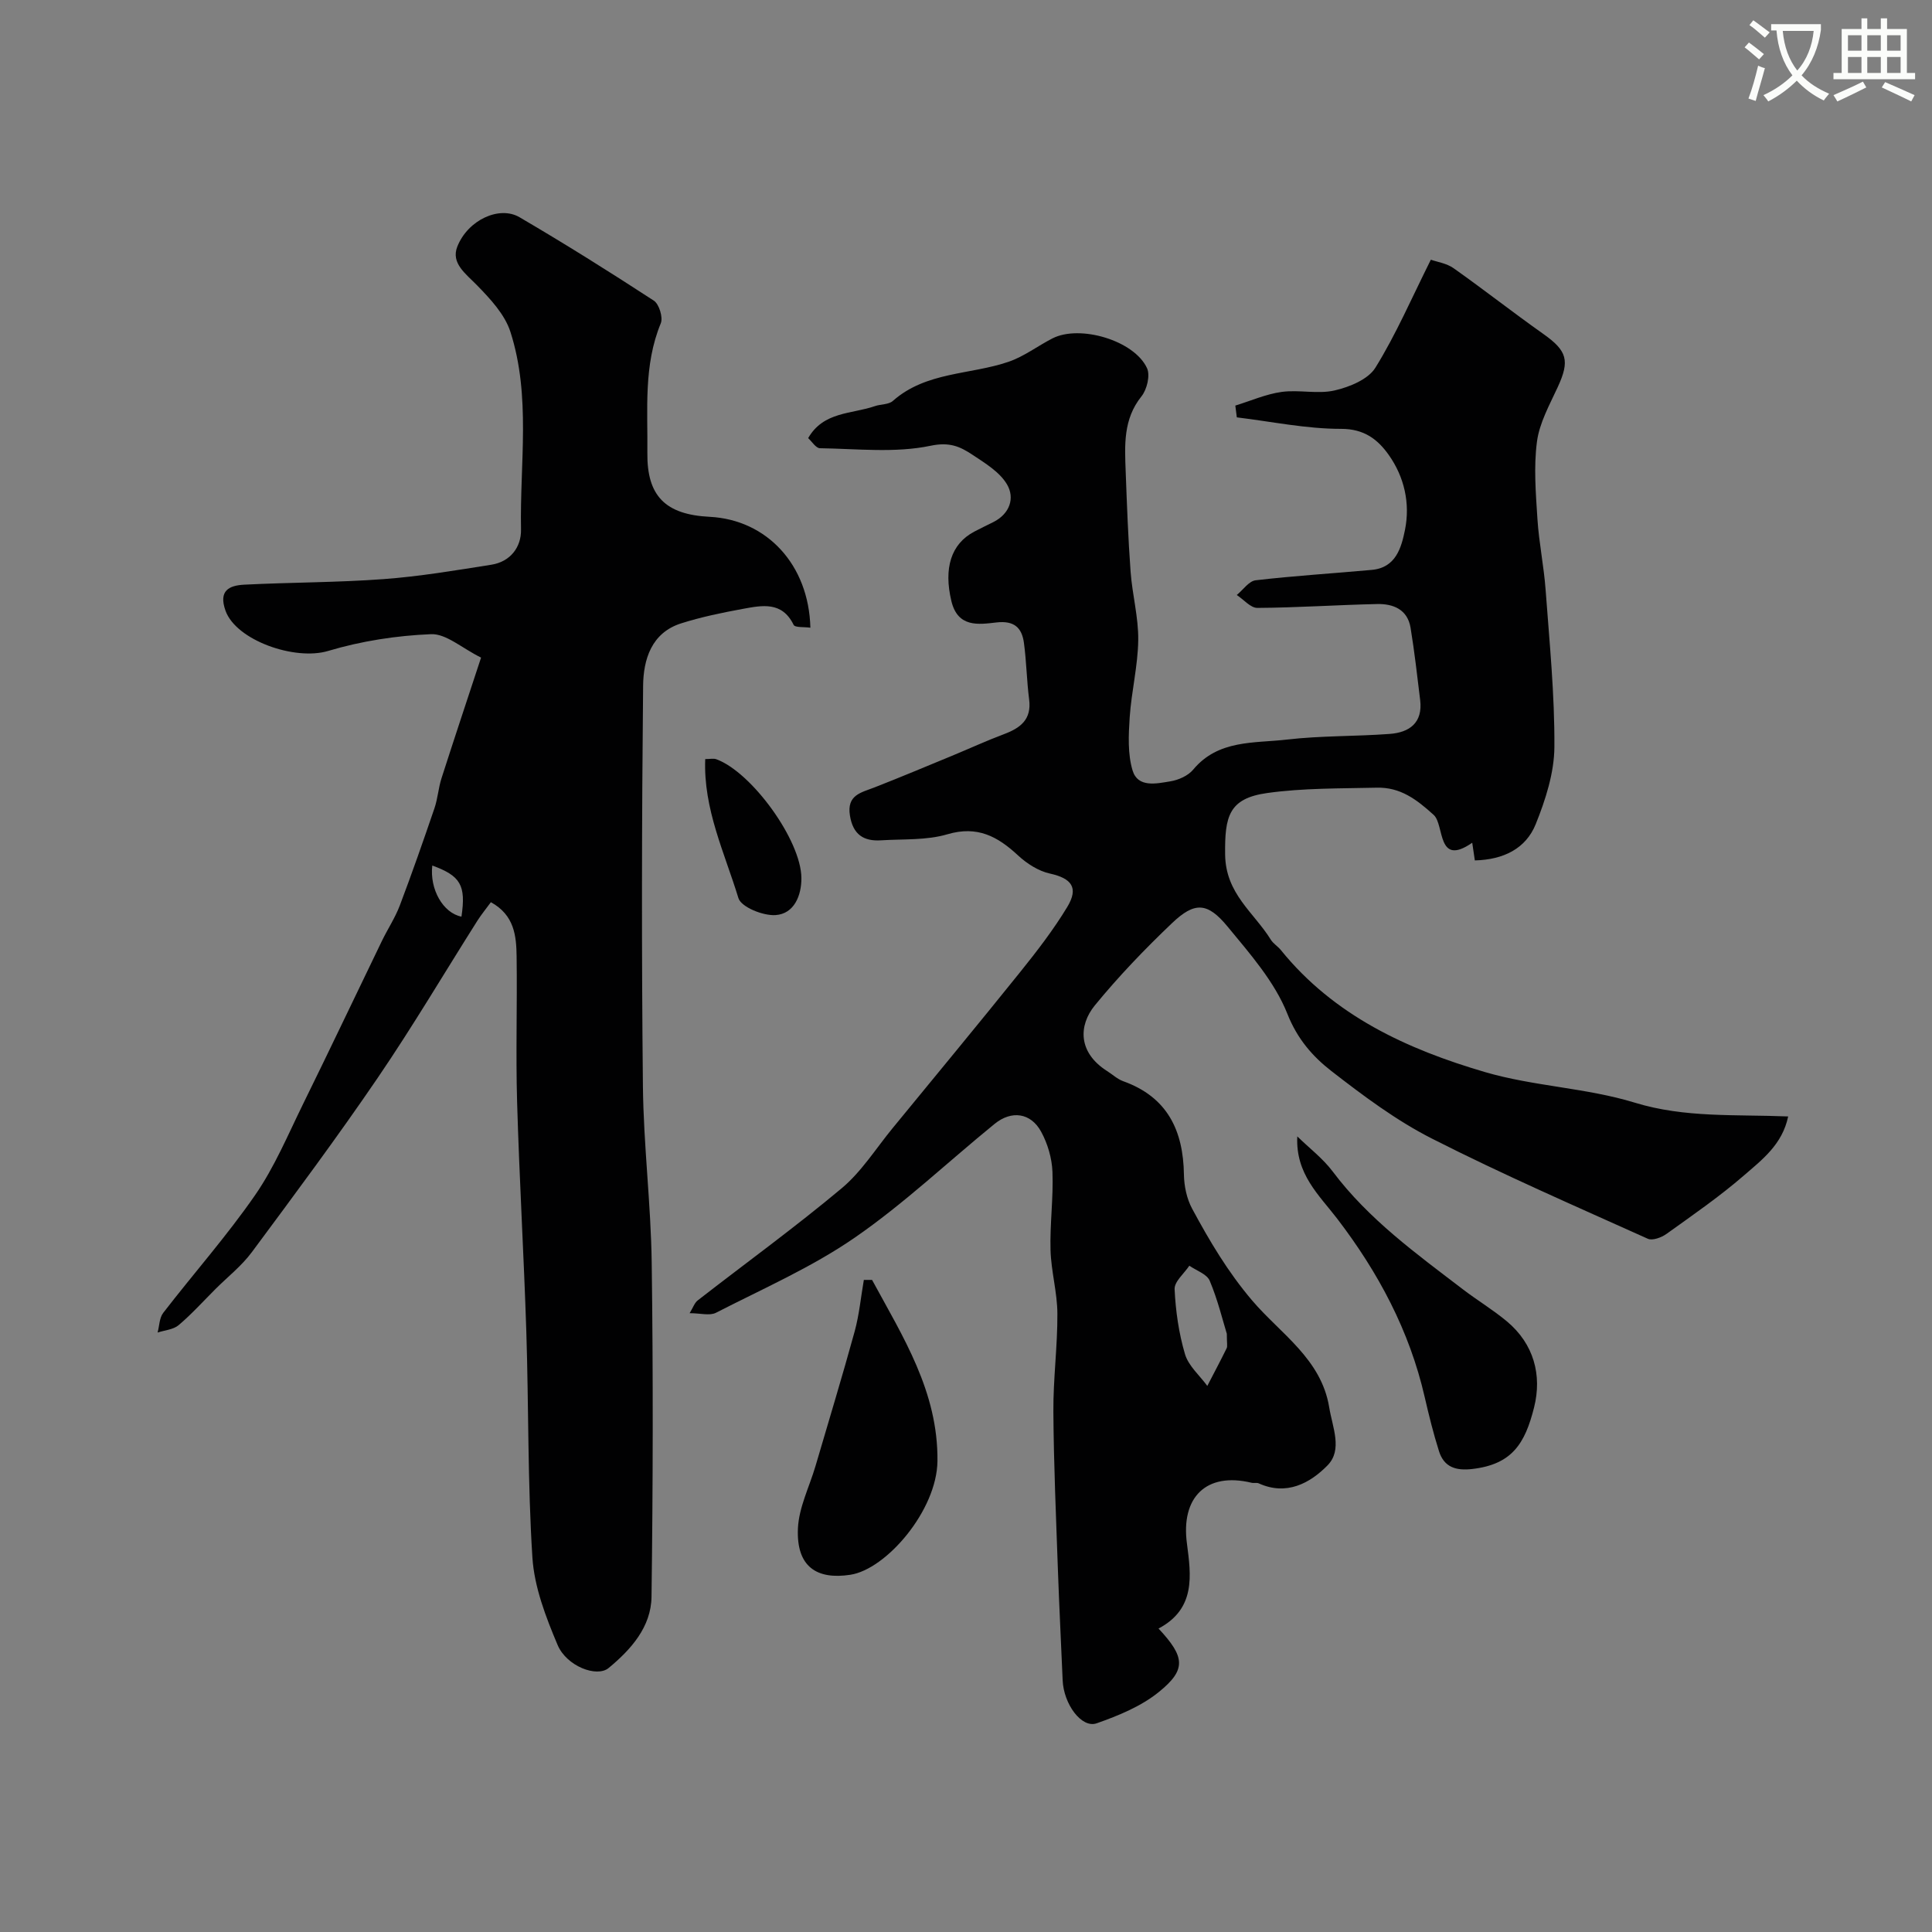 <svg enable-background="new 0 0 400 400" viewBox="0 0 400 400" xmlns="http://www.w3.org/2000/svg"><rect x="0" y="0" width="400" height="400" fill="#808080" stroke="none"/><path d="m362.1 8.8c1.1.8 2.1 1.6 3.1 2.4l-1 1.1c-1.3-1.1-2.3-2-3-2.5zm1.9 4.8c.5.2.9.4 1.4.5-.6 2.3-1.3 4.5-1.9 6.8l-1.5-.5c.8-2.1 1.4-4.3 2-6.8zm-1-9.4c1.3.9 2.4 1.8 3.4 2.5l-1 1.1c-1.4-1.2-2.4-2.1-3.2-2.6zm3.7 2.2v-1.4h10.3v1.2c-.5 3.6-1.8 6.8-4 9.4 1.5 1.6 3.4 2.8 5.7 3.8-.3.4-.7.8-1.1 1.4-2.3-1.1-4.1-2.5-5.6-4.1-1.6 1.6-3.6 3.1-5.9 4.3-.3-.5-.7-.9-1-1.3 2.4-1.1 4.4-2.5 6-4.1-1.9-2.5-3-5.6-3.3-9.3h-1.1zm8.8 0h-6.4c.3 3.3 1.3 6 3 8.2 2-2.2 3.1-5.1 3.4-8.2z" fill="#fbfcfa"/><path d="m385.3 3.8h1.3v2.2h2.8v-2.2h1.3v2.2h4.1v9.1h1.7v1.3h-16.9v-1.3h1.7v-9.1h4.1v-2.2zm.4 13.1.7 1.2c-1.8.9-3.8 1.9-6 2.9-.2-.4-.5-.8-.8-1.3 2.3-1 4.3-1.9 6.1-2.8zm-3.1-6.4h2.8v-3.2h-2.8zm0 4.6h2.8v-3.3h-2.8zm4-4.6h2.8v-3.2h-2.8zm0 4.6h2.8v-3.3h-2.8zm3.7 1.9c2.1.9 4.1 1.8 6.1 2.7l-.7 1.3c-2.2-1.1-4.2-2-6.1-2.9zm3.2-9.7h-2.8v3.2h2.8zm-2.8 7.8h2.8v-3.3h-2.8z" fill="#fbfcfa"/><g fill="#010102"><path d="m239.86 337.17c5.5 5.89 5.79 8.5.08 13.13-3.66 2.97-8.36 4.9-12.88 6.49-3.14 1.1-6.85-3.99-7.05-8.92-.32-7.6-.71-15.2-.98-22.8-.38-10.93-.87-21.86-.94-32.8-.05-6.76.87-13.53.83-20.3-.02-4.39-1.3-8.77-1.42-13.16-.15-5.39.61-10.8.4-16.19-.11-2.82-.99-5.84-2.35-8.32-2.14-3.92-6.12-4.47-9.63-1.61-9.67 7.87-18.78 16.54-29.01 23.59-8.9 6.13-19 10.55-28.67 15.51-1.3.67-3.24.09-5.46.09.71-1.16 1.02-2.14 1.68-2.65 9.94-7.73 20.15-15.13 29.8-23.21 4.09-3.42 7.06-8.19 10.5-12.39 8.84-10.78 17.73-21.52 26.46-32.38 3.47-4.32 6.89-8.75 9.75-13.48 2.42-4.01.87-5.92-3.6-6.91-2.38-.52-4.78-2.07-6.6-3.76-4.24-3.94-8.43-6.2-14.63-4.37-4.33 1.28-9.14.96-13.74 1.25-3.61.23-5.8-1.21-6.43-5.12-.69-4.28 2.3-4.75 5.07-5.83 5.37-2.1 10.68-4.33 16.01-6.53 3.61-1.49 7.16-3.13 10.81-4.5 3.41-1.28 5.75-3.03 5.21-7.19-.5-3.9-.55-7.85-1.08-11.74-.43-3.12-2.03-4.62-5.68-4.2-3.72.43-8.02 1.11-9.34-4.44-1.61-6.75-.1-11.81 4.74-14.36 1.3-.69 2.64-1.32 3.95-1.98 3.42-1.72 4.49-4.98 2.83-7.8-1.52-2.58-4.55-4.41-7.19-6.16-2.52-1.67-4.7-2.67-8.64-1.84-7.35 1.54-15.24.62-22.9.51-.84-.01-1.66-1.39-2.44-2.09 3.17-5.54 9.03-4.96 13.83-6.63 1.22-.42 2.83-.3 3.69-1.06 6.9-6.11 16.03-5.39 24.01-8.13 3.19-1.1 6-3.27 9.05-4.83 5.67-2.9 16.95.43 19.58 6.17.69 1.5-.02 4.42-1.15 5.83-3.81 4.74-3.47 10.12-3.27 15.54.26 6.94.51 13.88 1.02 20.8.35 4.72 1.64 9.42 1.58 14.12-.07 5.34-1.41 10.65-1.77 16-.24 3.66-.43 7.58.6 11 1.09 3.61 4.94 2.72 7.8 2.25 1.69-.27 3.68-1.15 4.74-2.42 5.2-6.26 12.64-5.44 19.42-6.23 7.04-.82 14.19-.64 21.27-1.17 4.1-.3 6.88-2.31 6.31-7.01-.61-5-1.17-10.01-1.99-14.98-.63-3.8-3.61-4.98-6.94-4.9-8.26.18-16.52.75-24.77.8-1.42.01-2.84-1.74-4.27-2.67 1.3-1.06 2.51-2.89 3.92-3.05 7.98-.93 16.02-1.42 24.03-2.15 4.99-.45 6.13-4.6 6.88-8.3 1.1-5.49-.14-10.95-3.37-15.51-2.25-3.17-5.05-5.4-9.86-5.39-7.19.01-14.39-1.51-21.59-2.38-.1-.81-.2-1.63-.31-2.44 3.2-.98 6.34-2.38 9.61-2.83 3.6-.49 7.46.5 10.94-.3 3.08-.71 6.94-2.28 8.45-4.71 4.26-6.87 7.49-14.38 11.48-22.36 1.3.46 3.27.74 4.71 1.76 6.26 4.42 12.29 9.17 18.55 13.59 4.97 3.51 5.55 5.53 3.01 11.03-1.69 3.67-3.79 7.41-4.3 11.3-.69 5.24-.24 10.68.1 16 .31 4.89 1.33 9.74 1.69 14.63.8 10.86 1.89 21.73 1.82 32.6-.04 5.34-1.83 10.89-3.86 15.94-2.04 5.07-6.66 7.37-12.61 7.52-.2-1.33-.36-2.41-.54-3.66-7.37 5.1-5.71-3.69-7.97-5.75-3.6-3.28-6.96-5.76-11.77-5.65-7.59.18-15.25.06-22.73 1.11-7.96 1.12-8.78 4.85-8.69 12.74.1 8.14 5.96 11.97 9.45 17.61.51.83 1.46 1.38 2.08 2.15 11 13.61 26.16 20.55 42.3 25.28 10.09 2.95 20.96 3.25 31 6.33 10.38 3.18 20.82 2.4 31.74 2.85-1.21 5.82-5.43 8.98-9.14 12.2-5.05 4.38-10.59 8.2-16.04 12.11-1.04.75-2.92 1.45-3.88 1.01-14.97-6.74-30.05-13.3-44.68-20.73-7.41-3.76-14.23-8.87-20.83-13.99-3.88-3.02-7.04-6.62-9.11-11.84-2.63-6.64-7.74-12.44-12.4-18.09-4.17-5.05-6.81-5.15-11.5-.68-5.63 5.36-11.05 11.01-15.97 17.02-3.37 4.13-3.53 9.74 2.56 13.6 1.11.7 2.11 1.66 3.31 2.09 9.14 3.27 12.45 10.18 12.58 19.35.04 2.37.58 4.97 1.69 7.03 3.6 6.68 7.4 13.11 12.46 19.05 5.82 6.84 14.3 12.06 15.93 22.11.67 4.13 2.82 8.77-.35 12-3.63 3.7-8.5 6.34-14.25 3.72-.42-.19-1.01 0-1.48-.12-9.38-2.27-14.69 3.01-13.37 12.64.83 6.45 1.89 13.43-5.89 17.54zm14.14-61.02c-.85-2.77-1.87-7.01-3.54-10.98-.58-1.39-2.76-2.1-4.22-3.12-1.08 1.62-3.12 3.29-3.05 4.86.21 4.52.87 9.12 2.15 13.45.72 2.44 3.03 4.4 4.62 6.58 1.34-2.6 2.72-5.18 4.01-7.81.2-.41.03-.99.03-2.98z"/><path d="m99.6 136.15c-4-1.98-7.24-4.98-10.36-4.85-7.15.29-14.45 1.42-21.3 3.47-6.91 2.07-19.06-2.2-21.25-8.33-1.49-4.17.75-5.23 3.88-5.39 9.6-.49 19.24-.44 28.82-1.15 7.48-.55 14.92-1.81 22.34-2.98 3.94-.62 6.21-3.65 6.14-7.28-.27-13.68 2.1-27.59-2.2-40.95-1.16-3.6-4.16-6.81-6.91-9.63-2.32-2.38-5.44-4.56-4.08-8 2.19-5.54 8.72-8.52 12.87-6.09 9.42 5.51 18.67 11.31 27.81 17.27 1.1.71 1.95 3.48 1.45 4.69-3.6 8.72-2.68 17.83-2.78 26.84-.1 8.92 3.73 12.77 12.88 13.23 11.86.6 20.55 9.92 20.87 22.96-1.25-.19-3.18.01-3.47-.59-2.4-4.92-6.55-4.03-10.51-3.31-4.3.79-8.62 1.68-12.78 3-6.18 1.96-7.81 7.53-7.87 12.9-.28 27.65-.33 55.31-.04 82.96.13 12.2 1.66 24.39 1.82 36.6.31 23.02.26 46.05-.04 69.08-.08 6.24-4.25 10.92-8.89 14.75-2.44 2.01-8.7-.37-10.56-4.79-2.43-5.76-4.81-11.94-5.21-18.07-1-15.55-.76-31.18-1.26-46.77-.51-15.87-1.45-31.72-1.91-47.59-.29-10.02.04-20.05-.1-30.08-.06-4.24-.43-8.57-5.33-11.26-.93 1.28-1.93 2.49-2.77 3.8-6.87 10.85-13.41 21.93-20.64 32.54-8.36 12.27-17.24 24.2-26.09 36.13-2.1 2.83-4.98 5.09-7.51 7.61-2.52 2.52-4.92 5.19-7.64 7.49-1.1.93-2.88 1.04-4.35 1.53.37-1.37.36-3.03 1.16-4.07 6.3-8.17 13.18-15.93 19.03-24.39 4.02-5.81 6.8-12.49 9.94-18.88 5.51-11.2 10.86-22.48 16.3-33.72 1.2-2.48 2.75-4.81 3.72-7.37 2.52-6.66 4.87-13.38 7.17-20.12.68-1.99.81-4.17 1.45-6.18 2.62-8.16 5.32-16.26 8.2-25.01zm-4.06 53.63c.96-6.48-.16-8.44-6.04-10.58-.57 4.92 2.24 9.84 6.04 10.58z"/><path d="m180.55 264.99c6.4 11.8 13.7 23.17 13.54 37.52-.12 10.21-10.6 22.4-18.04 23.53-6.92 1.06-11.19-1.63-10.85-9.57.19-4.37 2.38-8.65 3.65-12.97 2.72-9.28 5.54-18.53 8.1-27.85.95-3.47 1.28-7.1 1.9-10.66z"/><path d="m268.59 235.28c2.47 2.41 5.3 4.56 7.35 7.29 7.43 9.89 17.31 17.01 26.96 24.39 2.98 2.28 6.22 4.22 9.09 6.62 5.6 4.68 7.29 11.16 5.63 17.79-1.88 7.52-4.57 11.81-12.8 12.77-3.37.39-5.83-.36-6.88-3.65-1.17-3.69-2.1-7.46-2.97-11.23-3.15-13.75-9.62-25.84-18.13-36.96-3.77-4.91-8.63-9.24-8.25-17.02z"/><path d="m146.01 157.16c1.01 0 1.72-.18 2.29.03 7.3 2.66 17.56 16.76 17.62 24.58.03 3.63-1.49 7.42-5.34 7.69-2.57.18-7.13-1.65-7.7-3.52-2.85-9.35-7.28-18.46-6.87-28.78z"/></g></svg>